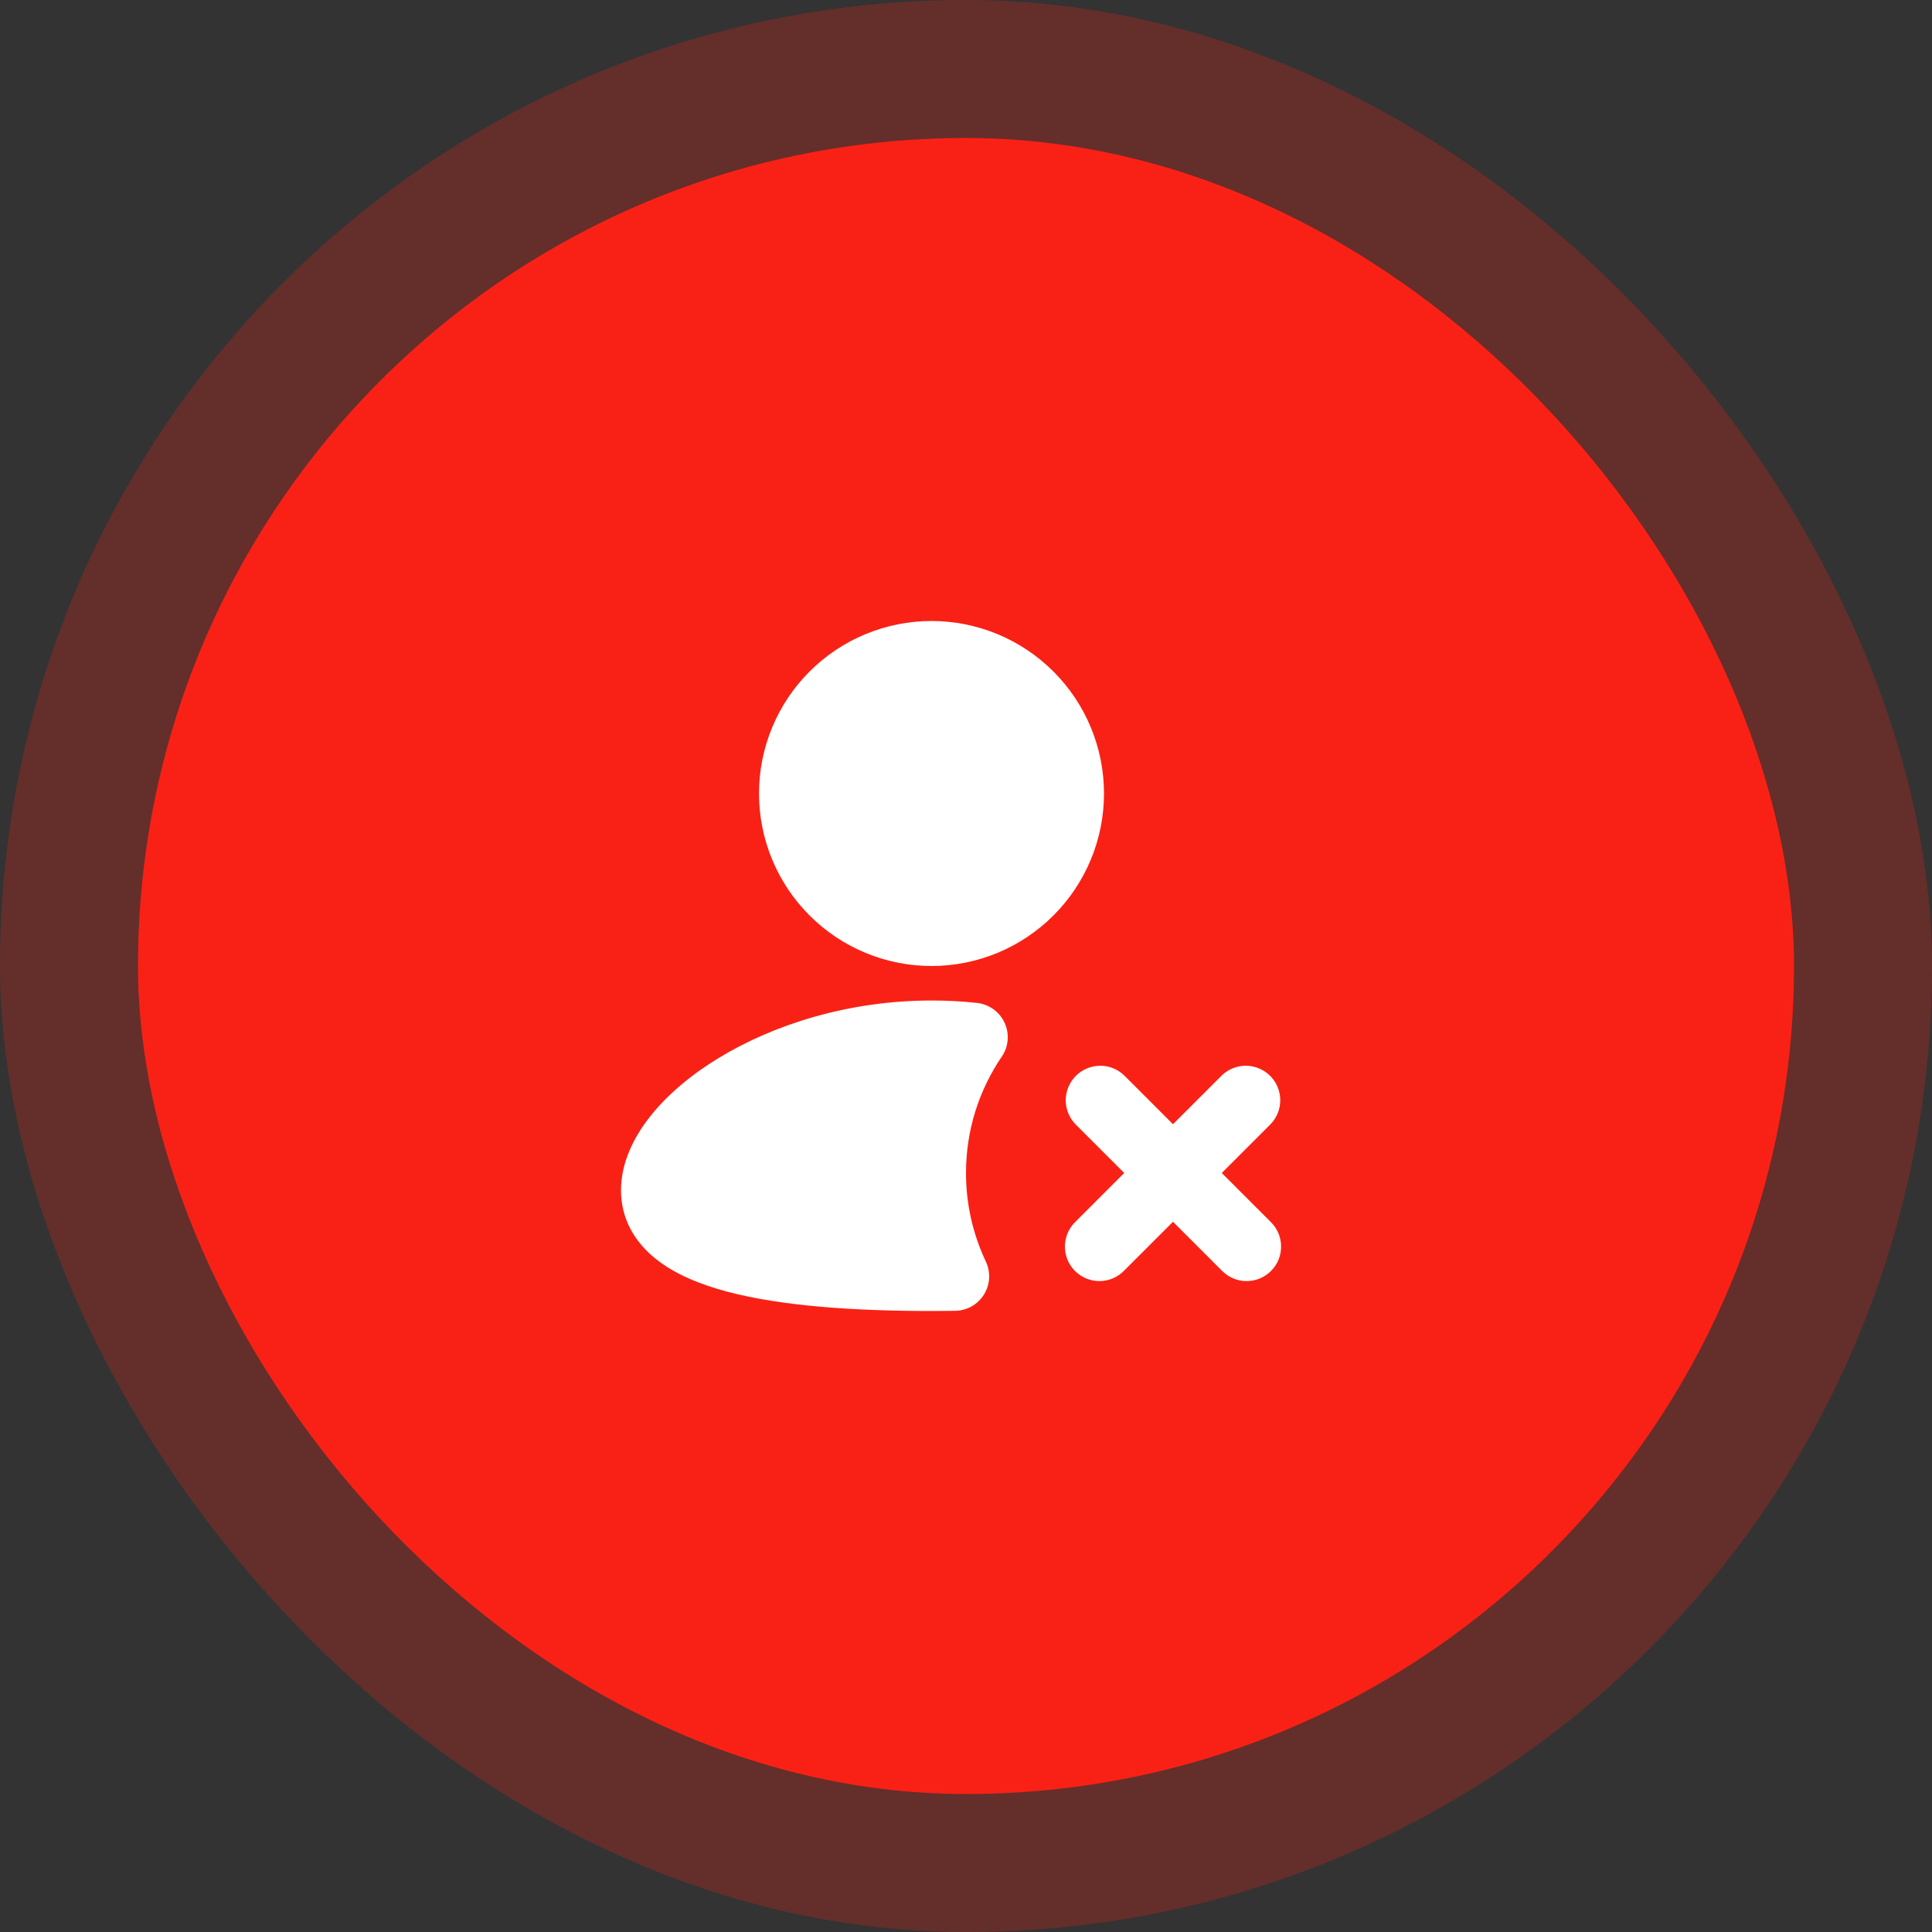 <svg width="56" height="56" viewBox="0 0 56 56" fill="none" xmlns="http://www.w3.org/2000/svg">
<rect x="0" y="0" width="56" height="56" fill="#333333" stroke="none"/>
<rect x="4" y="4" width="48" height="48" rx="24" fill="#FA2215"/>
<rect opacity="0.25" width="56" height="56" rx="28" fill="#FA2215"/>
<path fill-rule="evenodd" clip-rule="evenodd" d="M27 18C25.674 18 24.402 18.527 23.465 19.465C22.527 20.402 22 21.674 22 23C22 24.326 22.527 25.598 23.465 26.535C24.402 27.473 25.674 28 27 28C28.326 28 29.598 27.473 30.535 26.535C31.473 25.598 32 24.326 32 23C32 21.674 31.473 20.402 30.535 19.465C29.598 18.527 28.326 18 27 18ZM27 29C24.605 29 22.425 29.694 20.822 30.672C20.022 31.16 19.338 31.736 18.844 32.362C18.358 32.976 18 33.713 18 34.5C18 35.345 18.411 36.011 19.003 36.486C19.563 36.936 20.302 37.234 21.087 37.442C22.665 37.859 24.771 38 27 38C27.231 38 27.459 37.998 27.685 37.995C27.852 37.993 28.017 37.948 28.163 37.866C28.308 37.784 28.431 37.666 28.52 37.524C28.608 37.382 28.66 37.22 28.67 37.053C28.679 36.885 28.647 36.718 28.575 36.567C28.196 35.764 27.999 34.888 28 34C28 32.748 28.383 31.588 29.037 30.627C29.134 30.484 29.193 30.319 29.207 30.146C29.221 29.974 29.191 29.801 29.118 29.645C29.046 29.488 28.934 29.352 28.793 29.252C28.653 29.151 28.489 29.088 28.317 29.07C27.886 29.023 27.447 29 27 29ZM32.586 31.172C32.397 30.99 32.145 30.889 31.883 30.891C31.62 30.894 31.37 30.999 31.184 31.184C30.999 31.37 30.894 31.62 30.891 31.883C30.889 32.145 30.99 32.397 31.172 32.586L32.586 34L31.172 35.414C31.076 35.506 31 35.617 30.948 35.739C30.895 35.861 30.868 35.992 30.867 36.125C30.866 36.257 30.891 36.389 30.941 36.512C30.991 36.635 31.066 36.746 31.16 36.84C31.253 36.934 31.365 37.008 31.488 37.059C31.611 37.109 31.743 37.134 31.875 37.133C32.008 37.132 32.139 37.105 32.261 37.052C32.383 37 32.494 36.923 32.586 36.828L34 35.414L35.414 36.828C35.506 36.923 35.617 37 35.739 37.052C35.861 37.105 35.992 37.132 36.125 37.133C36.257 37.134 36.389 37.109 36.512 37.059C36.635 37.008 36.746 36.934 36.84 36.84C36.934 36.746 37.008 36.635 37.059 36.512C37.109 36.389 37.134 36.257 37.133 36.125C37.132 35.992 37.105 35.861 37.052 35.739C37 35.617 36.923 35.506 36.828 35.414L35.414 34L36.828 32.586C37.01 32.397 37.111 32.145 37.109 31.883C37.106 31.62 37.001 31.37 36.816 31.184C36.63 30.999 36.38 30.894 36.117 30.891C35.855 30.889 35.603 30.99 35.414 31.172L34 32.586L32.586 31.172Z" fill="white"/>
</svg>
